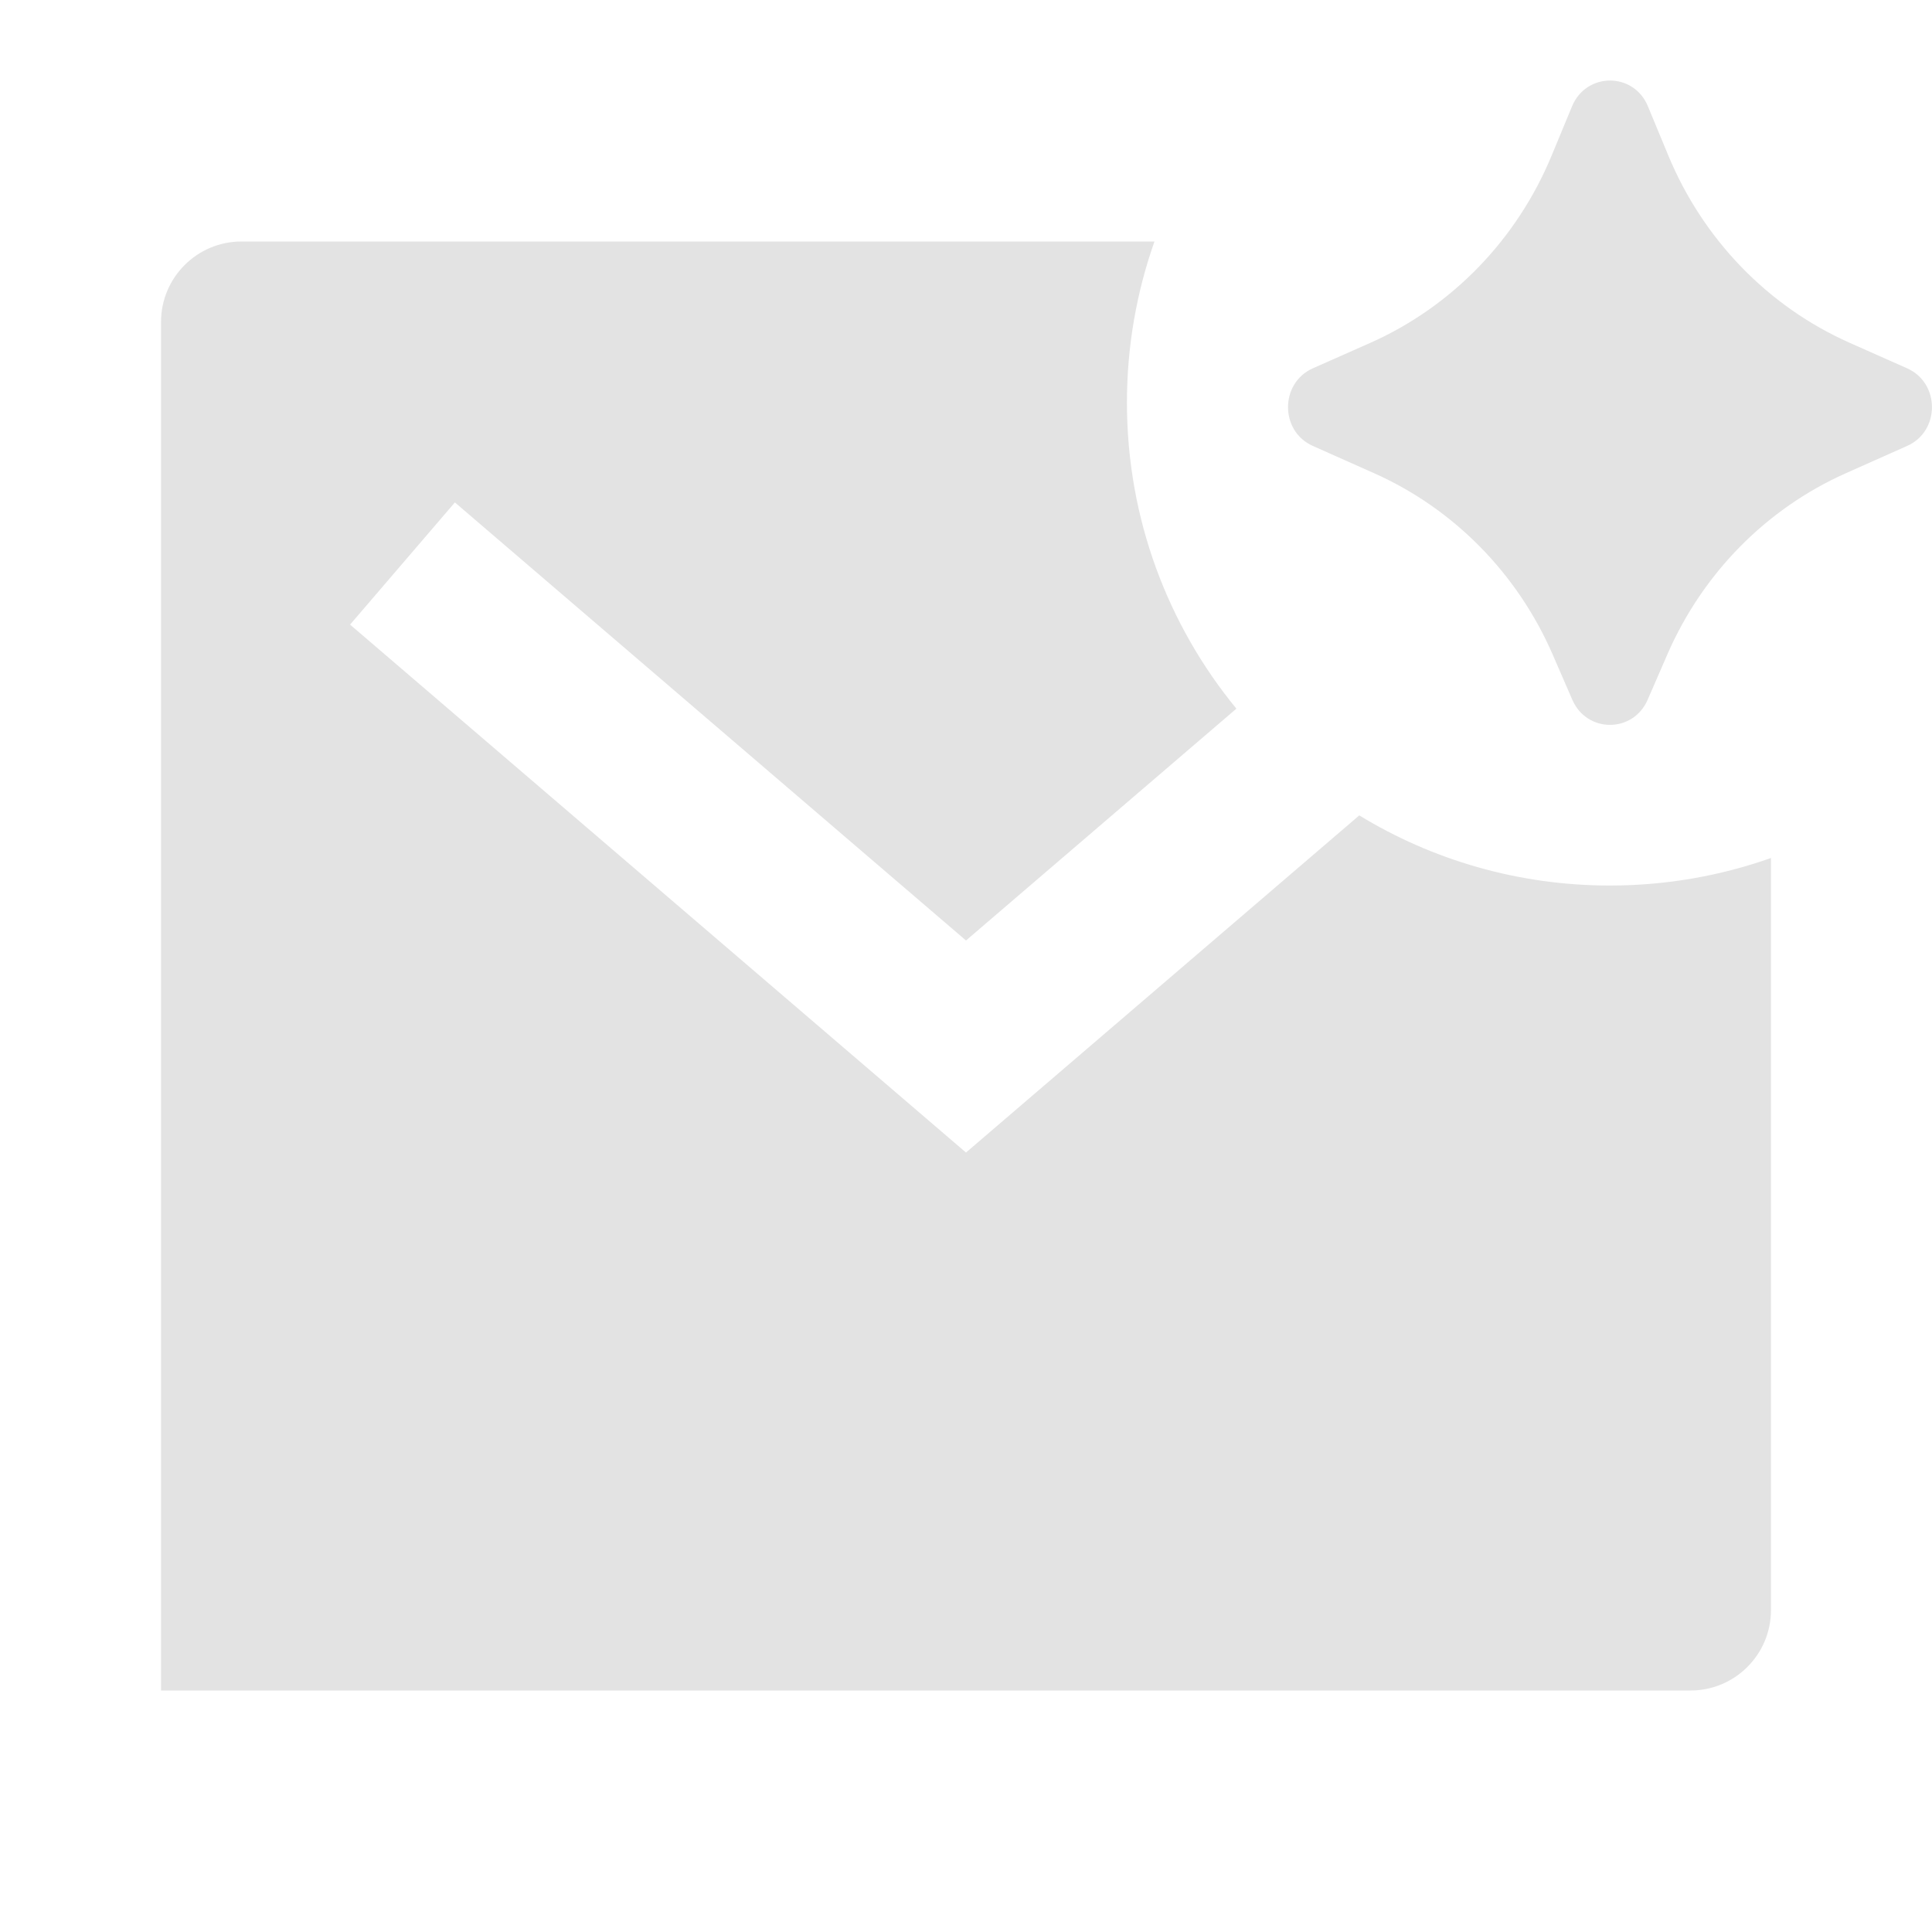 <svg width="20" height="20" viewBox="0 0 20 20" fill="none" xmlns="http://www.w3.org/2000/svg">
<path d="M17.261 6.773L17.056 7.245C16.905 7.59 16.428 7.59 16.277 7.245L16.072 6.773C15.706 5.933 15.046 5.264 14.223 4.898L13.59 4.616C13.248 4.464 13.248 3.966 13.59 3.813L14.188 3.548C15.032 3.172 15.704 2.478 16.063 1.609L16.274 1.1C16.422 0.745 16.912 0.745 17.059 1.1L17.27 1.609C17.63 2.478 18.301 3.172 19.146 3.548L19.743 3.813C20.085 3.966 20.085 4.464 19.743 4.616L19.11 4.898C18.287 5.264 17.627 5.933 17.261 6.773ZM16.666 9.167C17.251 9.167 17.812 9.066 18.333 8.882V16.667C18.333 17.127 17.96 17.5 17.5 17.5H1.667V3.333C1.667 2.873 2.04 2.5 2.5 2.5H11.951C11.767 3.021 11.666 3.582 11.666 4.167C11.666 5.37 12.091 6.474 12.799 7.336L10 9.736L4.709 5.201L3.624 6.466L10 11.931L14.071 8.441C14.828 8.902 15.716 9.167 16.666 9.167Z" fill="#E3E3E3"/>
</svg>
